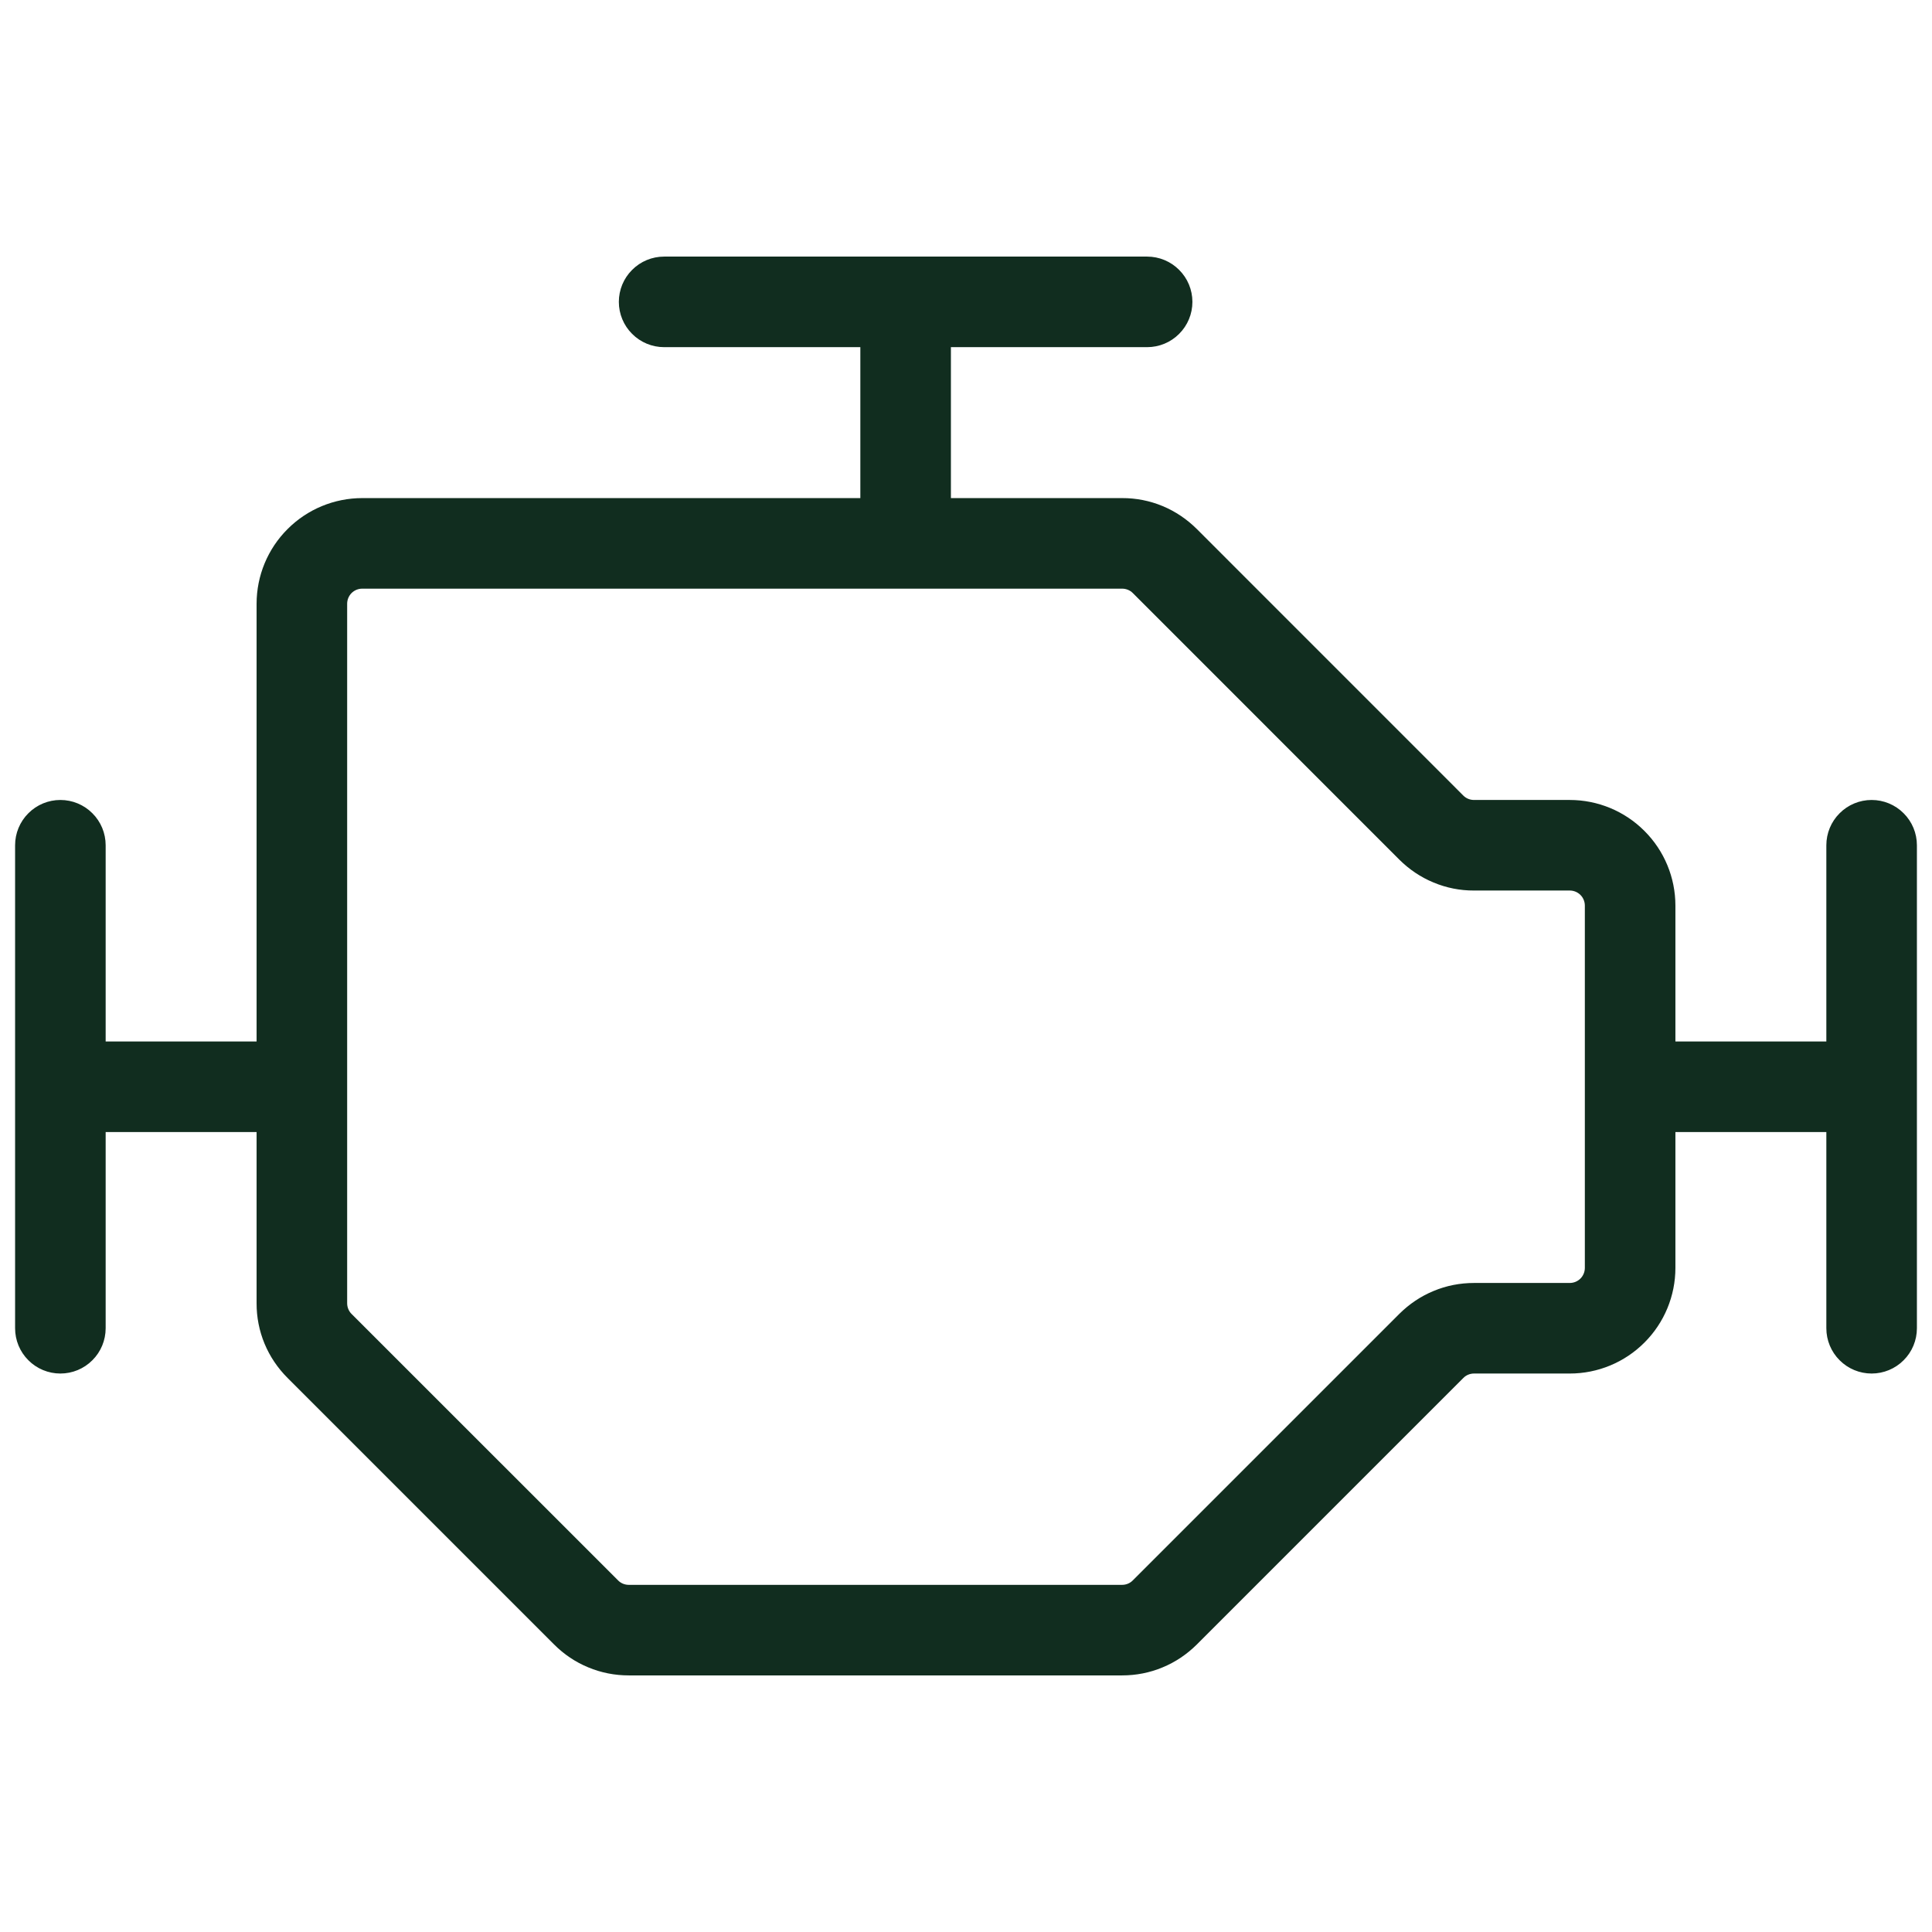 <svg width="32" height="32" viewBox="0 0 32 32" fill="none" xmlns="http://www.w3.org/2000/svg">
<path d="M31 13.25C30.801 13.25 30.61 13.329 30.47 13.47C30.329 13.61 30.25 13.801 30.25 14V17.25H27.75V15C27.75 14.536 27.566 14.091 27.237 13.763C26.909 13.434 26.464 13.25 26 13.25H24.414C24.348 13.25 24.284 13.224 24.238 13.178L19.823 8.762C19.66 8.6 19.468 8.47 19.256 8.382C19.044 8.294 18.816 8.249 18.586 8.25H15.75V5.75H19C19.199 5.75 19.39 5.671 19.53 5.53C19.671 5.39 19.75 5.199 19.75 5C19.75 4.801 19.671 4.61 19.53 4.47C19.39 4.329 19.199 4.25 19 4.25H11C10.801 4.25 10.61 4.329 10.47 4.47C10.329 4.61 10.25 4.801 10.25 5C10.25 5.199 10.329 5.39 10.47 5.53C10.61 5.671 10.801 5.75 11 5.75H14.25V8.25H6C5.536 8.25 5.091 8.434 4.763 8.763C4.434 9.091 4.25 9.536 4.25 10V17.25H1.75V14C1.75 13.801 1.671 13.61 1.53 13.47C1.39 13.329 1.199 13.25 1 13.25C0.801 13.25 0.61 13.329 0.47 13.47C0.329 13.61 0.25 13.801 0.25 14V22C0.25 22.199 0.329 22.39 0.47 22.53C0.61 22.671 0.801 22.75 1 22.75C1.199 22.75 1.39 22.671 1.53 22.53C1.671 22.39 1.75 22.199 1.75 22V18.75H4.25V21.586C4.249 21.816 4.294 22.044 4.382 22.256C4.47 22.468 4.6 22.66 4.763 22.823L9.178 27.238C9.339 27.4 9.532 27.53 9.744 27.617C9.957 27.706 10.184 27.75 10.414 27.75H18.586C18.816 27.75 19.044 27.706 19.256 27.617C19.468 27.53 19.66 27.4 19.823 27.238L24.238 22.823C24.284 22.776 24.348 22.75 24.414 22.75H26C26.464 22.75 26.909 22.566 27.237 22.237C27.566 21.909 27.75 21.464 27.75 21V18.75H30.25V22C30.25 22.199 30.329 22.39 30.47 22.53C30.61 22.671 30.801 22.75 31 22.75C31.199 22.75 31.39 22.671 31.53 22.53C31.671 22.39 31.75 22.199 31.75 22V14C31.75 13.801 31.671 13.61 31.53 13.47C31.39 13.329 31.199 13.25 31 13.25ZM26.25 21C26.25 21.066 26.224 21.13 26.177 21.177C26.13 21.224 26.066 21.25 26 21.25H24.414C24.184 21.25 23.956 21.294 23.744 21.383C23.532 21.47 23.34 21.6 23.177 21.762L18.762 26.177C18.716 26.224 18.652 26.25 18.586 26.25H10.414C10.348 26.25 10.284 26.224 10.238 26.177L5.822 21.762C5.776 21.716 5.75 21.652 5.75 21.586V10C5.75 9.934 5.776 9.87 5.823 9.823C5.87 9.776 5.934 9.75 6 9.75H18.586C18.652 9.75 18.716 9.776 18.762 9.822L23.177 14.238C23.34 14.4 23.532 14.53 23.744 14.617C23.956 14.706 24.184 14.751 24.414 14.75H26C26.066 14.75 26.13 14.776 26.177 14.823C26.224 14.87 26.25 14.934 26.25 15V21Z" fill="#112D1F"/>
</svg>
